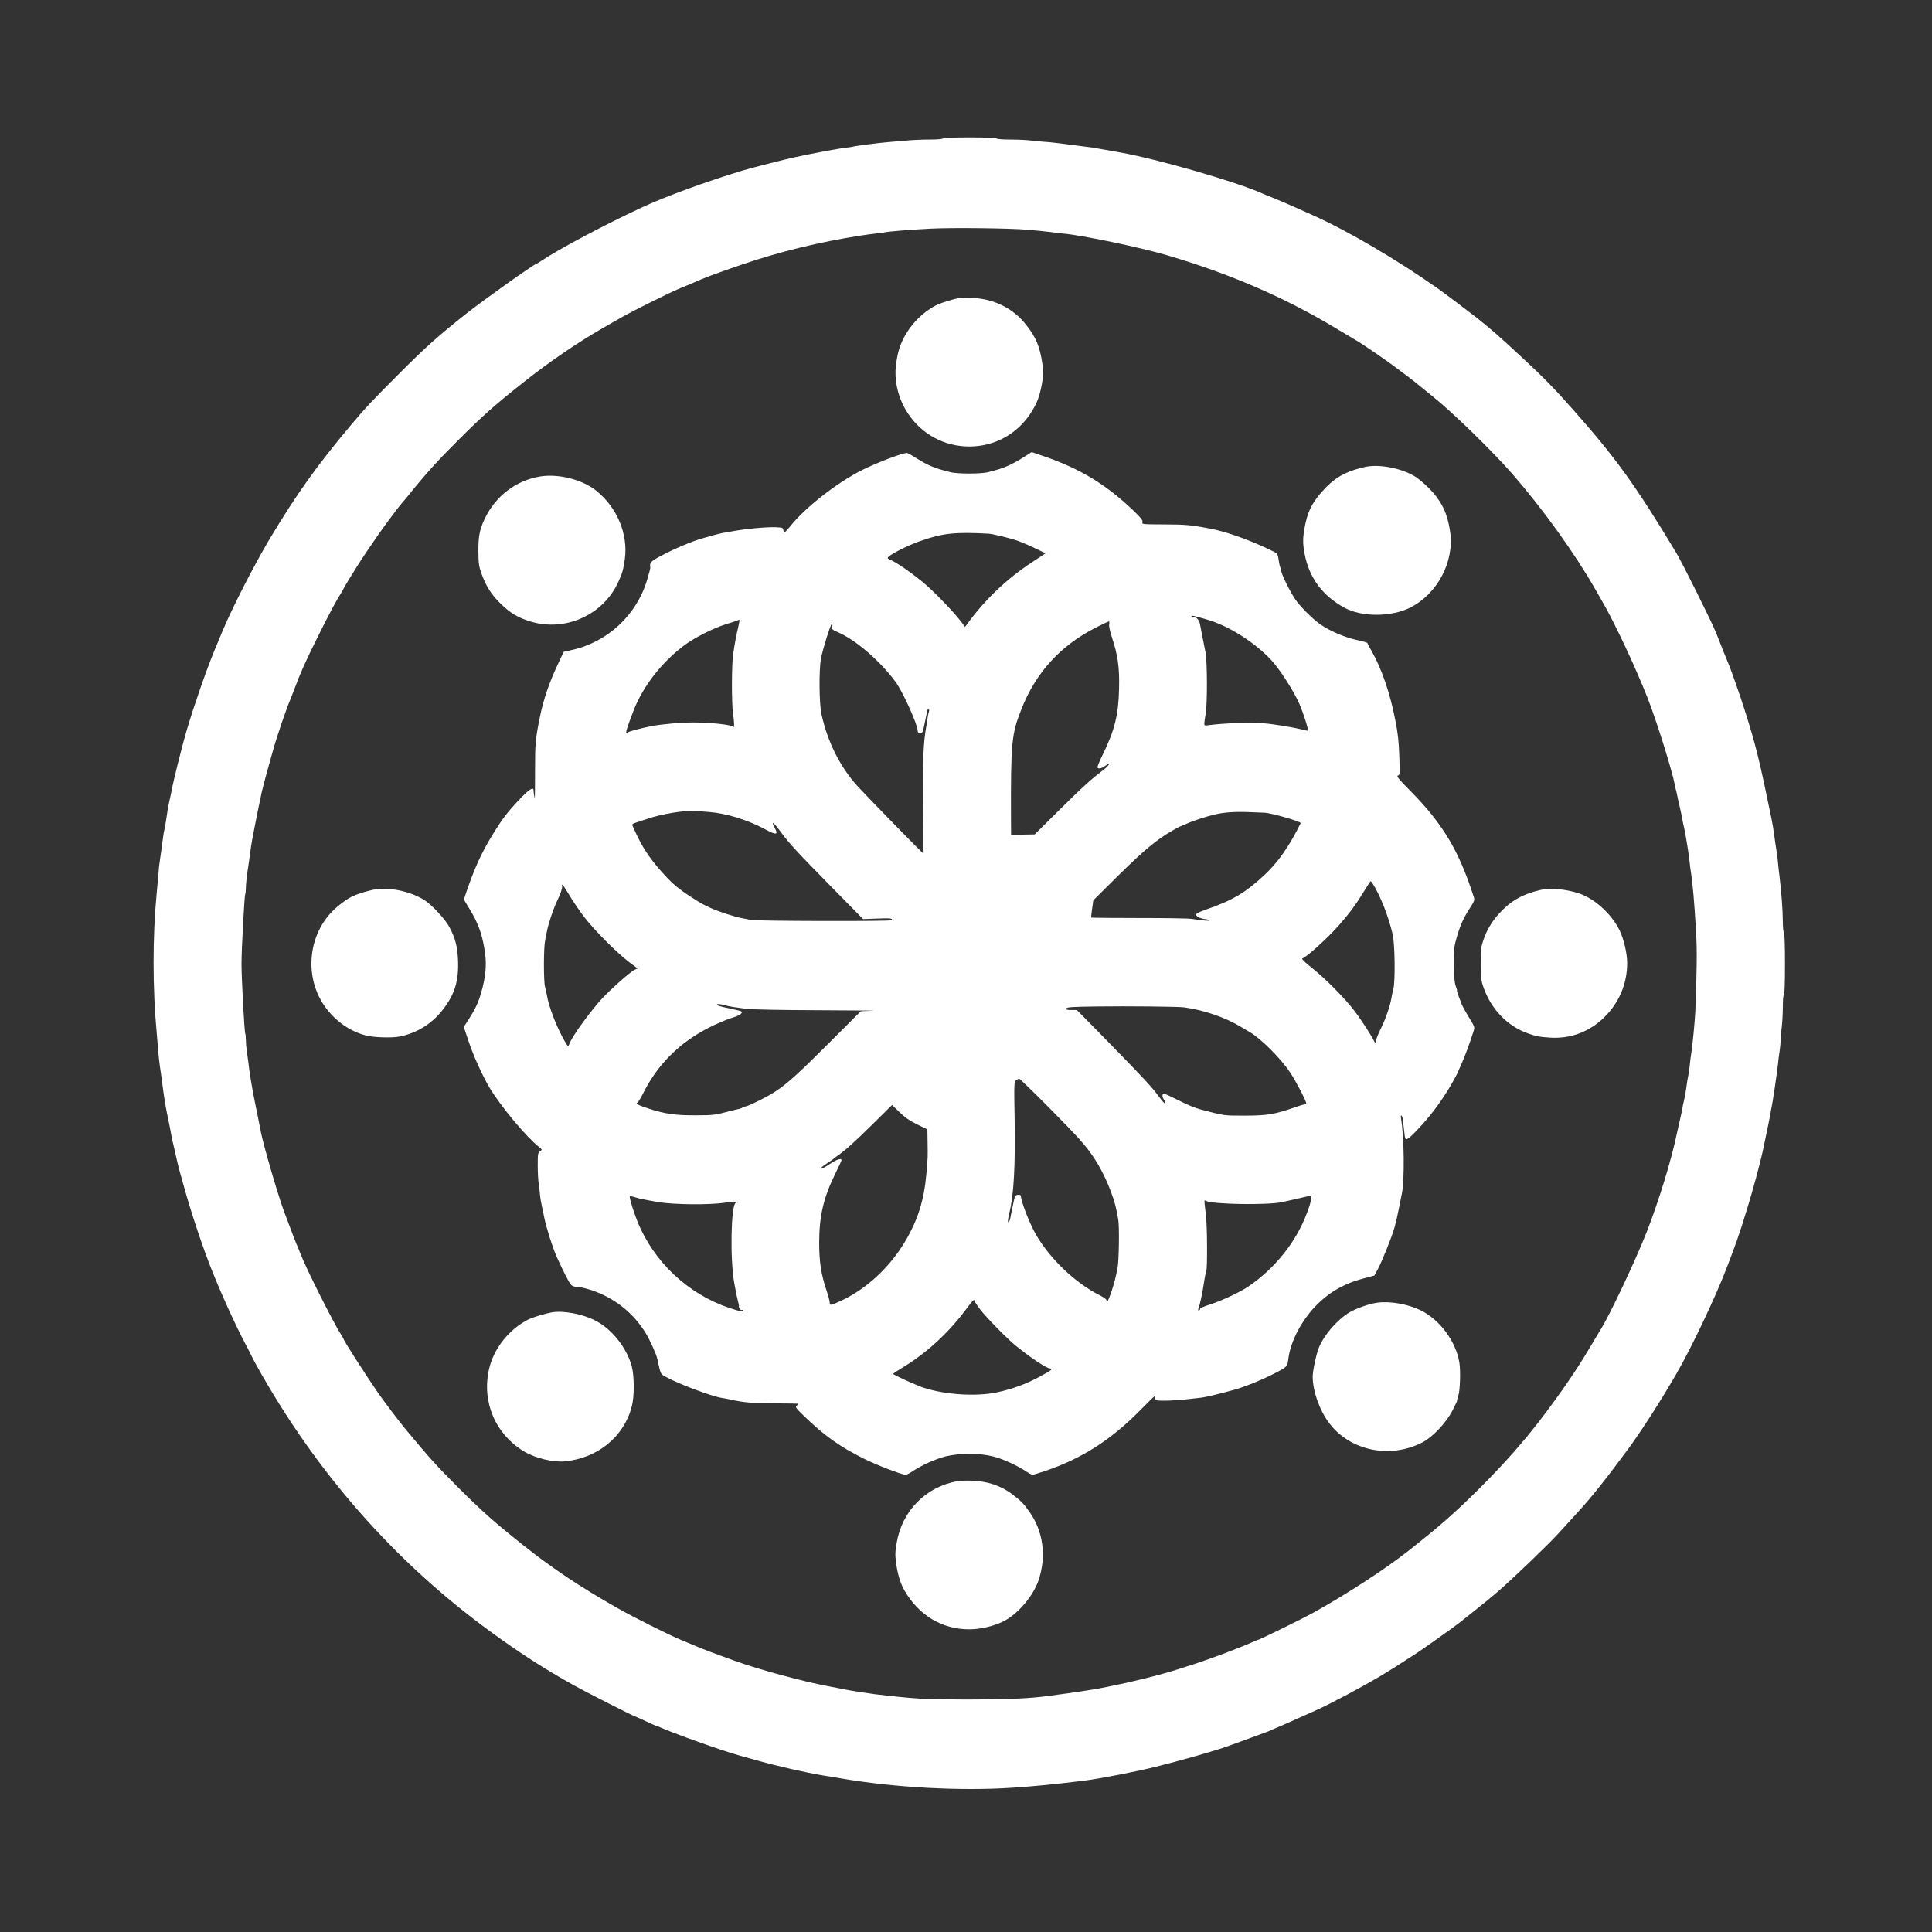 <?xml version="1.0" standalone="no"?>
<!DOCTYPE svg PUBLIC "-//W3C//DTD SVG 20010904//EN"
 "http://www.w3.org/TR/2001/REC-SVG-20010904/DTD/svg10.dtd">
<svg version="1.0" xmlns="http://www.w3.org/2000/svg"
 width="1800pt" height="1800pt" viewBox="0 0 1800 1800"
 preserveAspectRatio="xMidYMid meet">

<rect x="0" y="0" width="1800" height="1800" fill="#333333" stroke="none"/>

<g transform="translate(0,1800) scale(0.1,-0.1)"
fill="#ffffff" stroke="none">
<path d="M8785 16710 c-4 -6 -56 -10 -124 -10 -65 0 -164 -4 -222 -10 -57 -5
-131 -11 -164 -14 -78 -6 -305 -35 -327 -42 -10 -3 -38 -7 -63 -10 -58 -5
-290 -48 -490 -91 -84 -18 -400 -99 -470 -120 -342 -103 -730 -245 -950 -348
-342 -159 -771 -387 -933 -496 -24 -16 -45 -29 -48 -29 -18 0 -492 -337 -651
-463 -248 -196 -385 -318 -608 -542 -263 -263 -330 -334 -461 -490 -322 -383
-512 -650 -761 -1065 -136 -227 -354 -651 -438 -855 -21 -49 -55 -133 -77
-185 -73 -176 -188 -506 -254 -729 -46 -152 -132 -498 -148 -591 -2 -14 -10
-47 -16 -75 -6 -27 -13 -59 -15 -70 -2 -11 -8 -53 -14 -93 -6 -41 -15 -93 -20
-115 -6 -23 -15 -85 -21 -137 -7 -52 -16 -120 -21 -150 -5 -30 -11 -86 -13
-125 -3 -38 -10 -117 -16 -175 -39 -405 -39 -892 1 -1315 5 -60 12 -137 14
-170 3 -33 9 -89 14 -125 6 -36 15 -103 21 -150 25 -190 29 -214 71 -415 7
-33 13 -69 15 -80 1 -11 12 -60 24 -110 11 -49 26 -112 32 -140 10 -45 27
-109 73 -270 66 -233 166 -531 245 -730 87 -220 224 -522 310 -684 33 -62 60
-115 60 -117 0 -3 23 -46 51 -97 551 -991 1284 -1825 2174 -2475 275 -201 508
-351 775 -500 118 -66 563 -292 574 -292 2 0 47 -20 100 -45 53 -25 99 -45
102 -45 3 0 20 -6 37 -14 34 -16 186 -75 259 -101 250 -90 396 -139 493 -165
44 -12 118 -33 165 -46 175 -49 450 -111 590 -134 30 -5 107 -18 170 -28 502
-87 1119 -120 1600 -88 212 14 411 34 670 66 143 18 487 84 670 130 237 59
557 150 680 195 93 33 341 125 365 134 68 28 224 97 440 194 145 65 436 220
620 330 90 54 139 85 325 206 52 33 356 250 390 277 8 7 74 59 146 116 73 57
176 142 230 189 150 132 452 422 550 529 48 52 124 136 169 185 141 153 265
309 484 605 121 164 301 444 449 700 139 239 366 717 470 990 11 30 36 96 55
145 103 268 258 806 301 1040 2 11 14 67 26 125 12 58 24 118 26 133 2 16 6
36 8 46 8 23 54 338 61 408 3 32 9 83 14 113 5 30 10 78 10 105 0 28 5 84 11
125 5 41 10 126 10 188 0 68 4 112 10 112 6 0 10 103 10 289 0 183 -4 292 -10
296 -6 3 -10 48 -10 98 0 100 -14 289 -32 432 -6 50 -13 108 -14 130 -2 22 -7
67 -13 100 -6 33 -15 98 -21 145 -6 47 -18 117 -26 155 -113 550 -143 674
-251 1015 -42 134 -132 388 -153 435 -5 11 -25 61 -45 110 -19 50 -50 126 -67
170 -42 104 -315 653 -372 747 -380 629 -557 876 -957 1328 -172 195 -276 301
-459 471 -241 224 -293 269 -437 385 -44 35 -314 239 -358 270 -398 280 -854
547 -1180 692 -55 24 -145 64 -200 89 -55 24 -134 58 -175 74 -41 16 -84 34
-95 39 -241 108 -978 320 -1320 380 -27 5 -90 16 -140 25 -49 9 -101 18 -115
20 -256 34 -409 53 -450 54 -19 1 -71 6 -115 11 -44 6 -134 10 -202 10 -70 0
-124 4 -128 10 -4 6 -98 10 -250 10 -152 0 -246 -4 -250 -10z m785 -850 c69
-6 163 -15 210 -21 47 -6 103 -13 124 -15 172 -14 723 -129 976 -204 577 -170
1091 -392 1560 -675 80 -48 163 -97 185 -110 69 -40 286 -188 389 -266 54 -41
110 -83 125 -94 15 -11 60 -47 100 -80 41 -33 88 -71 105 -85 186 -148 557
-509 750 -730 282 -324 578 -736 766 -1065 9 -16 41 -70 69 -120 116 -200 313
-621 424 -905 84 -216 228 -676 251 -803 2 -15 7 -35 10 -45 3 -9 7 -28 10
-42 2 -14 13 -63 24 -110 11 -47 23 -103 26 -125 4 -22 11 -56 16 -75 11 -40
51 -291 52 -323 0 -12 6 -60 14 -107 15 -102 30 -268 45 -533 11 -177 9 -353
-6 -747 -4 -86 -24 -299 -36 -379 -6 -34 -12 -86 -15 -115 -2 -28 -8 -71 -13
-96 -6 -25 -15 -83 -21 -130 -7 -47 -16 -98 -21 -115 -5 -16 -11 -48 -15 -70
-3 -22 -15 -78 -26 -125 -11 -47 -21 -94 -24 -105 -47 -234 -167 -629 -279
-915 -104 -268 -351 -790 -437 -925 -14 -22 -58 -96 -99 -165 -118 -200 -261
-409 -449 -656 -160 -211 -355 -431 -579 -654 -226 -225 -374 -354 -671 -588
-210 -164 -561 -393 -865 -562 -109 -61 -515 -260 -530 -260 -2 0 -28 -11 -57
-24 -96 -44 -397 -157 -523 -197 -16 -5 -79 -26 -140 -45 -202 -65 -469 -130
-775 -189 -33 -6 -288 -45 -337 -50 -21 -3 -69 -9 -108 -15 -184 -25 -395 -34
-765 -34 -405 1 -477 5 -855 49 -65 8 -226 33 -280 44 -27 6 -102 20 -165 32
-225 42 -635 153 -855 232 -192 69 -298 109 -375 142 -47 20 -107 45 -135 56
-107 44 -444 212 -598 300 -345 196 -601 367 -870 581 -268 213 -378 310 -611
542 -193 193 -270 278 -488 541 -62 75 -200 257 -258 341 -117 170 -320 487
-320 500 0 3 -11 21 -24 42 -68 105 -318 602 -371 737 -15 39 -35 88 -45 110
-10 22 -34 85 -54 140 -21 55 -44 118 -53 140 -51 129 -197 626 -223 760 -18
93 -42 214 -55 275 -22 105 -54 293 -59 355 -3 22 -9 69 -14 105 -6 36 -11 89
-11 119 -1 29 -3 57 -6 61 -8 13 -35 513 -35 650 0 137 27 637 35 650 3 4 5
32 6 61 0 30 7 95 14 144 8 50 19 128 25 175 12 89 23 151 45 260 7 36 19 92
25 125 6 33 16 78 21 100 5 22 11 51 13 65 5 27 45 181 71 270 9 30 25 89 36
130 35 128 130 409 169 495 5 11 18 45 29 75 57 155 111 277 233 520 103 207
165 321 204 382 13 21 24 40 24 42 0 3 22 40 48 83 27 43 64 103 83 133 32 53
124 189 198 295 53 77 196 268 217 290 11 11 39 45 64 76 149 186 268 318 456
505 231 231 343 330 611 542 234 186 494 364 733 502 36 20 115 66 175 100
118 68 474 244 565 280 30 12 69 28 85 35 129 58 239 99 480 181 345 118 717
209 1102 269 51 8 119 17 150 20 32 3 65 7 73 10 28 8 265 27 435 35 206 10
723 4 895 -10z"/>
<path d="M8940 15223 c-54 -7 -170 -43 -220 -68 -120 -61 -234 -175 -298 -300
-40 -77 -58 -136 -73 -245 -22 -156 19 -325 112 -465 130 -193 338 -305 570
-305 231 0 438 111 568 305 61 92 88 163 109 284 13 80 14 106 3 184 -23 158
-59 245 -152 362 -118 151 -296 240 -495 249 -49 2 -105 2 -124 -1z"/>
<path d="M9533 13738 c-43 -28 -107 -63 -143 -78 -62 -27 -83 -33 -192 -61
-26 -6 -102 -11 -168 -11 -66 0 -142 5 -168 11 -105 27 -130 34 -187 58 -33
13 -95 47 -137 74 -42 27 -82 49 -88 49 -43 0 -276 -89 -415 -158 -229 -114
-518 -338 -662 -512 -31 -39 -60 -70 -64 -70 -4 0 -9 10 -11 23 -3 20 -9 22
-68 25 -86 4 -297 -16 -419 -40 -30 -5 -64 -11 -75 -13 -12 -2 -46 -10 -76
-18 -30 -9 -82 -23 -114 -32 -92 -25 -269 -100 -383 -161 -104 -56 -112 -64
-104 -116 0 -4 -13 -53 -30 -110 -96 -327 -369 -581 -702 -654 l-75 -17 -46
-97 c-91 -194 -141 -339 -177 -515 -41 -205 -44 -240 -44 -497 0 -141 -1 -255
-3 -253 -3 3 -10 47 -11 73 -2 35 -47 4 -140 -95 -116 -125 -153 -175 -250
-333 -98 -163 -158 -294 -235 -518 l-24 -73 54 -90 c84 -137 122 -247 144
-417 15 -108 3 -222 -37 -361 -28 -95 -54 -151 -118 -251 l-44 -68 45 -134
c47 -139 126 -315 196 -433 99 -167 338 -454 457 -549 34 -27 34 -27 12 -42
-19 -14 -21 -24 -21 -132 0 -64 4 -144 10 -177 5 -33 10 -76 11 -95 1 -19 8
-64 16 -100 7 -36 18 -87 24 -115 20 -98 78 -279 116 -365 52 -117 116 -243
133 -260 13 -13 34 -20 59 -20 22 0 79 -13 128 -29 217 -72 395 -213 511 -405
36 -59 98 -196 106 -236 33 -149 28 -139 76 -166 106 -62 429 -183 523 -198
22 -3 58 -10 80 -15 123 -28 218 -36 419 -36 120 0 218 -2 218 -4 0 -2 -8 -10
-17 -17 -16 -12 -10 -21 67 -96 189 -183 330 -284 558 -398 115 -58 355 -150
389 -150 10 0 38 14 63 31 85 57 215 116 310 140 132 32 316 32 445 -1 90 -23
221 -83 305 -139 25 -17 52 -31 60 -31 8 0 61 16 117 35 337 114 605 284 871
551 78 79 144 144 146 144 2 0 6 -9 9 -20 5 -18 13 -20 89 -20 45 0 126 5 178
10 52 6 117 13 144 16 48 4 159 30 316 73 103 27 285 102 402 164 101 53 102
54 112 132 21 157 119 346 250 483 124 130 267 213 451 261 l100 27 32 59 c42
79 131 302 156 390 11 39 28 113 38 165 11 52 24 120 30 150 26 129 22 523 -8
700 -3 20 -2 31 3 27 5 -5 9 -12 10 -15 0 -4 4 -30 8 -58 4 -28 9 -70 11 -93
6 -79 18 -75 126 39 117 123 222 264 308 412 33 59 61 109 61 112 0 2 15 37
34 78 30 65 82 206 115 311 12 37 11 40 -41 125 -30 48 -61 105 -70 127 -30
75 -48 125 -43 125 2 0 -3 19 -12 43 -12 32 -16 82 -17 202 -1 147 2 168 27
255 32 111 63 179 124 273 40 62 43 72 34 100 -79 245 -158 423 -258 580 -91
142 -187 260 -325 400 -118 119 -140 147 -124 151 18 5 19 12 13 183 -5 141
-13 211 -38 338 -48 247 -129 481 -218 636 -23 39 -41 74 -41 78 0 4 -46 17
-102 29 -106 23 -247 83 -331 141 -77 52 -195 171 -242 241 -50 76 -121 220
-129 262 -2 15 -7 31 -9 36 -3 4 -8 28 -12 52 -9 69 -12 73 -63 98 -190 94
-420 177 -572 206 -175 34 -235 40 -433 40 -206 1 -208 1 -203 22 4 16 -13 38
-77 100 -262 252 -510 402 -859 519 l-96 33 -79 -50z m-323 -710 c38 -2 202
-42 265 -64 39 -14 115 -46 169 -72 l97 -47 -138 -91 c-232 -154 -436 -350
-600 -579 -13 -18 -15 -18 -23 -3 -41 71 -271 314 -385 407 -120 97 -237 177
-297 204 -16 6 -28 15 -28 19 0 21 172 111 303 157 210 74 323 86 637 69z
m2035 -800 c198 -57 434 -205 592 -370 83 -87 220 -300 272 -423 37 -87 84
-235 76 -243 -1 -1 -29 5 -62 13 -79 20 -272 51 -348 56 -146 9 -380 1 -512
-17 -40 -6 -43 -5 -43 17 1 13 6 53 13 89 16 82 15 493 -1 570 -6 30 -19 93
-28 140 -9 47 -20 103 -24 124 -8 42 -31 66 -62 66 -10 0 -18 4 -18 9 0 10 20
5 145 -31z m-4368 -75 c-20 -84 -33 -155 -47 -253 -14 -97 -14 -454 -1 -545
13 -87 14 -145 2 -126 -12 18 -206 40 -366 40 -115 1 -293 -15 -395 -34 -88
-17 -206 -48 -218 -57 -21 -18 -23 -3 -6 48 18 51 18 53 55 149 86 226 259
450 469 609 94 72 280 166 396 201 49 15 96 30 104 35 8 4 17 6 19 4 2 -2 -4
-34 -12 -71z m3457 30 c-3 -18 7 -64 26 -123 54 -161 71 -279 66 -475 -5 -246
-41 -388 -153 -618 -30 -60 -51 -112 -48 -118 10 -15 35 -10 66 12 57 40 50
13 -7 -31 -116 -88 -183 -148 -412 -374 l-232 -230 -110 -2 -110 -2 -1 157
c-2 704 5 782 98 1016 134 339 363 590 689 756 64 33 120 59 125 59 5 0 6 -12
3 -27z m-2580 -20 c-5 -26 -1 -30 52 -53 166 -71 392 -266 537 -462 68 -92
207 -399 207 -458 0 -14 6 -20 23 -20 22 0 25 7 41 88 10 48 19 94 21 102 2 8
4 18 4 23 1 4 6 7 12 7 6 0 8 -9 3 -22 -4 -13 -8 -32 -10 -43 -1 -11 -7 -47
-12 -80 -30 -169 -35 -296 -30 -741 3 -250 3 -454 -1 -454 -7 0 -514 519 -612
626 -163 180 -279 412 -336 672 -21 97 -24 413 -4 517 16 87 91 325 102 325 5
0 6 -12 3 -27z m-1149 -1728 c164 -13 360 -73 527 -163 99 -54 121 -51 88 11
-42 79 -17 62 57 -38 81 -109 141 -174 475 -514 l289 -294 134 5 c121 5 153 1
126 -16 -17 -11 -1255 -8 -1306 3 -27 6 -61 13 -75 15 -65 11 -220 61 -287 91
-84 38 -103 49 -179 98 -128 82 -183 127 -270 223 -111 121 -183 224 -243 347
-28 57 -51 108 -51 113 0 6 17 15 38 21 20 6 64 21 97 32 133 47 358 84 460
75 22 -2 76 -6 120 -9z m5175 -7 c62 -1 345 -83 338 -97 -103 -211 -210 -364
-335 -481 -182 -170 -303 -241 -563 -330 -36 -13 -68 -28 -72 -34 -14 -22 29
-45 94 -51 10 -1 21 -5 25 -10 8 -8 -57 -2 -167 14 -30 5 -252 8 -493 8 -240
0 -439 2 -440 4 -2 2 1 39 8 83 l11 78 235 233 c234 231 350 328 496 413 39
23 74 42 77 42 3 0 29 11 58 24 57 27 183 68 263 87 89 21 187 28 320 23 72
-3 137 -6 145 -6z m1009 -660 c73 -115 151 -316 187 -478 20 -91 24 -428 6
-503 -7 -26 -15 -63 -18 -83 -11 -70 -52 -191 -93 -274 -23 -47 -46 -101 -50
-120 -7 -30 -9 -32 -16 -15 -17 40 -119 199 -183 283 -88 118 -275 306 -400
405 -58 46 -97 83 -90 86 42 13 248 201 350 319 96 110 155 191 230 314 29 48
55 88 58 88 3 0 12 -10 19 -22z m-7485 -107 c32 -55 94 -146 137 -202 90 -120
309 -339 422 -424 l78 -58 -28 -12 c-43 -19 -260 -214 -331 -298 -132 -156
-256 -332 -280 -398 -9 -22 -11 -20 -41 31 -73 126 -149 322 -165 425 -4 22
-12 58 -18 80 -14 53 -14 365 1 435 6 30 13 65 15 76 16 83 57 205 98 294 30
62 48 114 45 128 -8 40 7 23 67 -77z m1471 -1032 c17 -4 48 -10 70 -13 22 -3
72 -10 110 -15 41 -6 323 -12 680 -13 336 -1 559 -4 498 -5 l-113 -4 -297
-297 c-291 -291 -390 -380 -505 -455 -69 -45 -225 -123 -264 -133 -16 -4 -34
-10 -39 -15 -6 -4 -22 -10 -36 -12 -13 -3 -42 -10 -64 -15 -155 -41 -167 -43
-333 -43 -188 -1 -287 13 -437 62 -99 32 -128 47 -107 56 7 3 30 39 51 81 134
271 336 474 614 617 67 34 162 75 210 90 80 24 110 45 94 62 -4 3 -44 14 -89
23 -118 25 -138 31 -138 41 0 9 42 4 95 -12z m4255 -14 c186 -25 384 -93 535
-184 28 -17 63 -38 79 -47 99 -56 293 -249 377 -378 54 -81 149 -264 149 -286
0 -6 -7 -10 -16 -10 -8 0 -53 -13 -100 -30 -178 -62 -251 -74 -459 -74 -199 0
-181 -2 -415 59 -48 13 -118 42 -213 90 -59 30 -114 55 -122 55 -20 0 -19 -30
1 -58 8 -12 14 -28 12 -34 -3 -7 -29 22 -59 63 -71 96 -142 172 -484 522
l-282 287 -51 0 c-41 0 -50 3 -46 15 5 12 50 15 283 18 295 4 753 -1 811 -8z
m-1264 -927 c286 -289 345 -355 424 -472 98 -146 187 -357 216 -511 2 -11 8
-41 12 -67 12 -64 7 -389 -7 -458 -22 -105 -33 -145 -58 -220 -27 -78 -43
-107 -43 -77 0 11 -23 28 -62 48 -229 115 -459 333 -595 564 -58 100 -139 305
-142 363 -1 8 -11 12 -28 10 -24 -3 -28 -9 -40 -68 -7 -36 -15 -72 -17 -80 -2
-8 -7 -34 -11 -58 -4 -23 -12 -45 -16 -48 -13 -7 -11 20 5 85 41 169 56 430
49 874 -6 333 -5 348 13 362 10 8 24 15 29 15 6 0 128 -118 271 -262z m-1221
-164 l95 -46 2 -121 c2 -144 3 -129 -11 -292 -22 -248 -79 -431 -200 -634
-140 -236 -356 -437 -585 -545 -107 -51 -116 -52 -116 -22 0 14 -13 65 -30
114 -50 149 -68 267 -68 447 1 249 41 421 154 648 30 60 54 113 54 118 0 22
-48 6 -111 -37 -37 -26 -73 -44 -80 -42 -8 3 13 21 46 43 33 21 62 41 65 44 3
4 21 18 40 31 75 52 162 130 333 299 l178 176 70 -67 c52 -51 94 -79 164 -114z
m-2591 -689 c33 -8 114 -24 180 -35 152 -24 474 -27 622 -5 91 14 123 13 97
-3 -43 -28 -52 -520 -13 -742 12 -69 28 -146 35 -172 8 -27 12 -48 9 -48 -3 0
0 -9 6 -20 6 -11 15 -18 20 -15 5 3 11 1 15 -5 11 -18 -25 -11 -134 26 -383
128 -705 433 -854 809 -20 50 -45 123 -56 163 -18 67 -19 73 -3 68 9 -3 44
-12 76 -21z m6261 -8 c-10 -51 -13 -59 -38 -127 -100 -269 -297 -517 -549
-688 -74 -50 -244 -130 -350 -164 -61 -19 -98 -36 -98 -44 0 -8 -5 -14 -11
-14 -7 0 -8 7 -4 18 14 33 39 149 55 262 7 41 14 79 18 84 12 20 10 433 -4
536 -17 138 -17 132 4 121 58 -32 574 -40 707 -11 33 7 101 23 150 34 131 31
129 31 120 -7z m-3087 -1022 c62 -81 251 -274 337 -344 142 -115 287 -211 319
-211 34 0 11 -18 -101 -78 -129 -69 -247 -112 -393 -144 -192 -41 -481 -23
-683 42 -65 21 -286 121 -286 130 0 3 40 30 90 60 232 141 435 330 609 567 40
55 56 70 58 57 2 -11 25 -46 50 -79z"/>
<path d="M12715 13649 c-189 -44 -291 -104 -411 -244 -87 -102 -124 -182 -150
-325 -17 -96 -17 -147 1 -241 42 -222 167 -390 371 -501 162 -89 439 -87 614
2 253 129 410 427 371 703 -21 141 -55 230 -126 326 -46 64 -151 162 -207 195
-133 78 -334 114 -463 85z"/>
<path d="M5034 13561 c-226 -36 -418 -183 -519 -396 -47 -101 -59 -162 -58
-305 1 -107 5 -136 27 -199 41 -116 92 -199 176 -281 96 -94 165 -135 288
-172 321 -95 671 63 811 367 38 81 48 116 62 214 33 236 -73 487 -271 643
-129 101 -347 156 -516 129z"/>
<path d="M3450 9704 c-153 -39 -202 -64 -309 -153 -275 -232 -320 -661 -99
-949 96 -124 221 -210 363 -248 74 -20 244 -26 318 -11 159 31 300 118 401
248 113 144 152 271 143 469 -6 124 -25 198 -79 301 -38 74 -170 215 -240 257
-148 88 -351 124 -498 86z"/>
<path d="M14355 9709 c-167 -38 -280 -102 -385 -217 -71 -77 -119 -158 -152
-257 -20 -61 -23 -89 -23 -215 1 -125 4 -154 25 -215 69 -204 224 -366 416
-433 75 -27 101 -32 200 -39 190 -13 362 49 502 181 144 137 222 317 222 514
0 89 -32 226 -71 305 -74 150 -229 292 -374 342 -117 40 -269 55 -360 34z"/>
<path d="M12830 5863 c-70 -9 -198 -54 -259 -91 -114 -69 -238 -213 -284 -330
-25 -63 -57 -215 -57 -269 1 -135 64 -313 154 -432 195 -259 571 -336 871
-178 95 50 219 182 277 295 26 51 46 92 43 92 -2 0 3 19 11 43 17 47 23 230
11 310 -31 195 -178 397 -355 486 -118 60 -290 91 -412 74z"/>
<path d="M5140 5773 c-66 -12 -176 -46 -219 -67 -180 -92 -322 -271 -365 -463
-69 -305 60 -606 328 -767 102 -61 269 -102 378 -91 306 29 551 229 624 510
25 94 24 284 0 375 -47 173 -184 346 -338 426 -120 62 -301 96 -408 77z"/>
<path d="M8918 4200 c-294 -53 -514 -278 -564 -575 -15 -86 -15 -112 -5 -190
15 -106 41 -191 78 -254 135 -232 351 -361 604 -361 103 0 230 30 319 75 136
69 281 241 329 391 71 221 39 450 -88 629 -57 80 -81 104 -164 166 -102 77
-225 118 -366 124 -53 2 -117 0 -143 -5z"/>
</g>
</svg>
